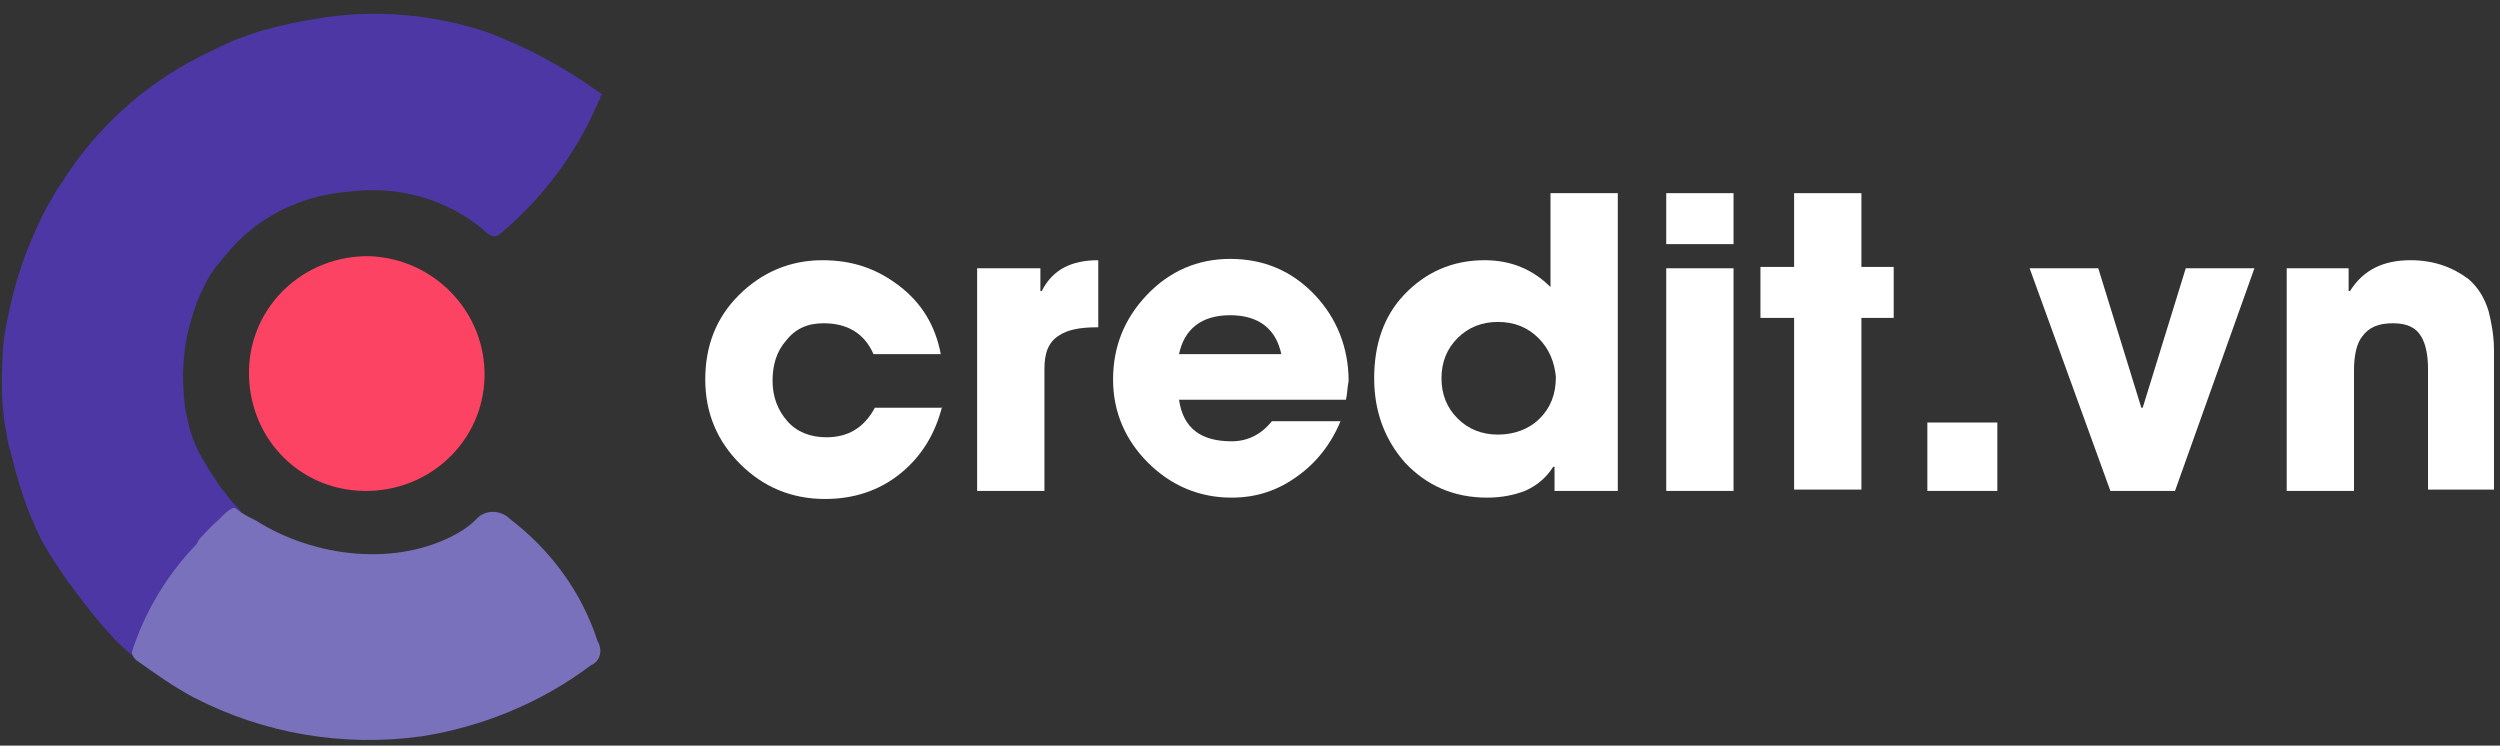 <svg width="171" height="51" viewBox="0 0 171 51" fill="none" xmlns="http://www.w3.org/2000/svg">
<rect x="0" y="0" width="171" height="51" fill="#333333" stroke="none"/>
<g clip-path="url(#clip0_171901_186780)">
<path d="M41.059 6.698C41.059 6.79 41.059 6.79 40.967 6.882C39.494 10.368 37.193 13.487 34.247 15.964C33.786 16.423 33.326 15.964 33.142 15.781C30.564 13.579 27.158 12.662 23.752 13.12C20.438 13.396 17.399 14.955 15.374 17.524C15.19 17.708 15.098 17.891 14.914 18.075C14.454 18.625 14.085 19.267 13.809 19.909C13.717 20.093 13.625 20.185 13.625 20.368C13.441 20.643 13.349 21.01 13.257 21.286C13.165 21.561 13.073 21.928 12.981 22.203C12.52 23.854 12.428 25.689 12.612 27.432C12.612 27.799 12.704 28.166 12.796 28.533C12.981 29.543 13.349 30.552 13.901 31.469C14.085 31.744 14.27 32.111 14.454 32.386C14.638 32.662 14.822 32.937 15.006 33.212C15.19 33.487 15.466 33.763 15.65 34.038C15.835 34.313 16.111 34.588 16.387 34.864C16.663 35.139 15.927 35.506 15.835 35.506C15.098 35.873 14.454 36.423 13.901 36.974L13.809 37.157C13.625 37.341 13.441 37.524 13.349 37.708C11.6 40.001 10.311 42.57 9.574 45.23C7.641 43.854 5.984 41.561 4.603 39.726C4.235 39.175 3.867 38.625 3.498 38.075C3.314 37.708 3.038 37.341 2.854 36.974C2.67 36.607 2.486 36.24 2.302 35.781C2.21 35.597 2.117 35.322 2.025 35.139C1.657 34.221 1.381 33.304 1.105 32.386C0.921 31.653 0.737 30.919 0.552 30.276C0.46 29.909 0.46 29.543 0.368 29.267C0.092 27.616 0.092 25.965 0.184 24.313C0.184 23.763 0.276 23.12 0.368 22.57C0.46 22.02 0.552 21.653 0.645 21.194C1.013 19.451 1.565 17.708 2.302 16.056C2.67 15.23 3.038 14.405 3.498 13.671C3.683 13.304 3.959 12.845 4.235 12.478C6.536 8.809 9.851 5.781 13.717 3.854C14.454 3.487 15.19 3.12 16.019 2.753C16.571 2.57 17.215 2.295 17.86 2.111C18.872 1.836 19.977 1.561 21.082 1.377L22.187 1.194C25.961 0.643 29.736 1.01 33.326 2.203C35.996 3.212 38.574 4.588 40.875 6.24C41.059 6.331 41.151 6.423 41.243 6.607C41.059 6.423 41.059 6.515 41.059 6.698Z" fill="#4D37A5"/>
<path d="M40.415 45.506C37.008 48.075 32.958 49.726 28.815 50.368C23.476 51.102 18.044 50.185 13.257 47.708C11.876 46.974 10.587 46.056 9.298 45.139C9.114 44.955 9.022 44.772 9.022 44.588C9.851 42.02 11.231 39.634 13.073 37.616C13.257 37.432 13.441 37.249 13.533 37.066L13.625 36.882C14.085 36.423 14.454 35.965 14.914 35.598C15.098 35.414 15.835 34.588 16.111 34.772C16.479 35.047 16.755 35.231 17.123 35.414L17.491 35.598C21.542 38.166 27.25 38.809 31.393 36.423C31.853 36.148 32.221 35.873 32.59 35.506C33.142 34.864 34.154 34.864 34.799 35.414L34.891 35.506C37.653 37.616 39.77 40.46 40.875 43.855C41.243 44.497 41.059 45.231 40.415 45.506Z" fill="#7A71BC"/>
<path d="M33.142 25.781C33.05 30.185 29.367 33.671 24.856 33.579C20.345 33.487 16.939 29.818 17.031 25.322C17.123 20.919 20.806 17.432 25.317 17.524C29.735 17.708 33.234 21.377 33.142 25.781Z" fill="#FD4363"/>
<path d="M64.442 27.799C63.982 29.634 63.062 31.194 61.589 32.387C60.116 33.579 58.366 34.13 56.433 34.13C54.132 34.13 52.198 33.304 50.633 31.744C49.068 30.185 48.24 28.258 48.24 25.965C48.24 23.671 48.976 21.744 50.541 20.185C52.106 18.625 54.04 17.799 56.249 17.799C58.274 17.799 59.931 18.35 61.496 19.543C63.062 20.735 63.982 22.295 64.35 24.221H59.747C59.103 22.754 57.906 22.111 56.341 22.111C55.236 22.111 54.408 22.478 53.763 23.304C53.119 24.038 52.843 24.955 52.843 26.056C52.843 27.157 53.211 28.075 53.855 28.809C54.5 29.543 55.42 29.91 56.525 29.91C57.998 29.91 59.103 29.267 59.839 27.891H64.442V27.799Z" fill="white"/>
<path d="M75.029 22.387C73.832 22.387 73.004 22.57 72.452 22.937C71.715 23.396 71.439 24.13 71.439 25.231V33.579H66.836V18.35H71.163V19.91H71.255C71.991 18.442 73.28 17.799 75.121 17.799V22.387H75.029Z" fill="white"/>
<path d="M92.061 27.341H80.645C80.921 29.267 82.118 30.185 84.235 30.185C85.34 30.185 86.261 29.726 86.997 28.809H91.692C91.048 30.368 90.035 31.653 88.746 32.57C87.365 33.579 85.892 34.038 84.235 34.038C82.026 34.038 80.093 33.212 78.528 31.653C76.963 30.093 76.134 28.166 76.134 25.965C76.134 23.763 76.871 21.836 78.436 20.185C80.001 18.533 81.934 17.708 84.143 17.708C86.445 17.708 88.378 18.533 89.943 20.185C91.416 21.744 92.245 23.763 92.245 26.056C92.153 26.515 92.153 26.974 92.061 27.341ZM87.642 24.221C87.273 22.478 86.077 21.561 84.143 21.561C82.21 21.561 81.013 22.478 80.645 24.221H87.642Z" fill="white"/>
<path d="M106.33 33.579V31.928H106.238C105.778 32.662 105.133 33.212 104.305 33.579C103.568 33.855 102.74 34.038 101.727 34.038C99.425 34.038 97.584 33.212 96.111 31.653C94.73 30.093 93.994 28.166 93.994 25.873C93.994 23.579 94.638 21.653 96.019 20.185C97.492 18.625 99.333 17.799 101.543 17.799C103.384 17.799 104.857 18.442 106.054 19.634V13.212H110.657V33.579H106.33ZM105.225 23.12C104.489 22.387 103.568 22.02 102.463 22.02C101.359 22.02 100.438 22.387 99.702 23.12C98.965 23.855 98.597 24.772 98.597 25.873C98.597 26.974 98.965 27.891 99.702 28.625C100.438 29.359 101.359 29.726 102.463 29.726C103.568 29.726 104.581 29.359 105.317 28.625C106.054 27.891 106.422 26.974 106.422 25.781C106.33 24.772 105.962 23.855 105.225 23.12Z" fill="white"/>
<path d="M113.971 16.698V13.212H118.574V16.698H113.971ZM113.971 33.579V18.35H118.574V33.579H113.971Z" fill="white"/>
<path d="M127.32 21.744V33.487H122.717V21.744H120.415V18.258H122.717V13.212H127.32V18.258H129.529V21.744H127.32Z" fill="white"/>
<path d="M131.831 33.579V28.9H136.618V33.579H131.831Z" fill="white"/>
<path d="M148.77 33.579H144.351L138.827 18.35H143.522L146.468 27.891H146.56L149.506 18.35H154.202L148.77 33.579Z" fill="white"/>
<path d="M166.077 33.579V25.231C166.077 24.221 165.893 23.488 165.617 23.029C165.249 22.387 164.604 22.111 163.684 22.111C162.671 22.111 162.027 22.387 161.566 23.029C161.198 23.488 161.014 24.313 161.014 25.322V33.579H156.411V18.35H160.646V19.91H160.738C161.658 18.442 163.039 17.799 164.88 17.799C166.446 17.799 167.734 18.258 168.839 19.084C169.484 19.634 169.944 20.368 170.22 21.286C170.404 22.02 170.588 22.937 170.588 23.946V33.487H166.077V33.579Z" fill="white"/>
</g>
<defs>
<clipPath id="clip0_171901_186780">
<rect width="170.588" height="50" fill="white" transform="translate(0 0.643)"/>
</clipPath>
</defs>
</svg>
